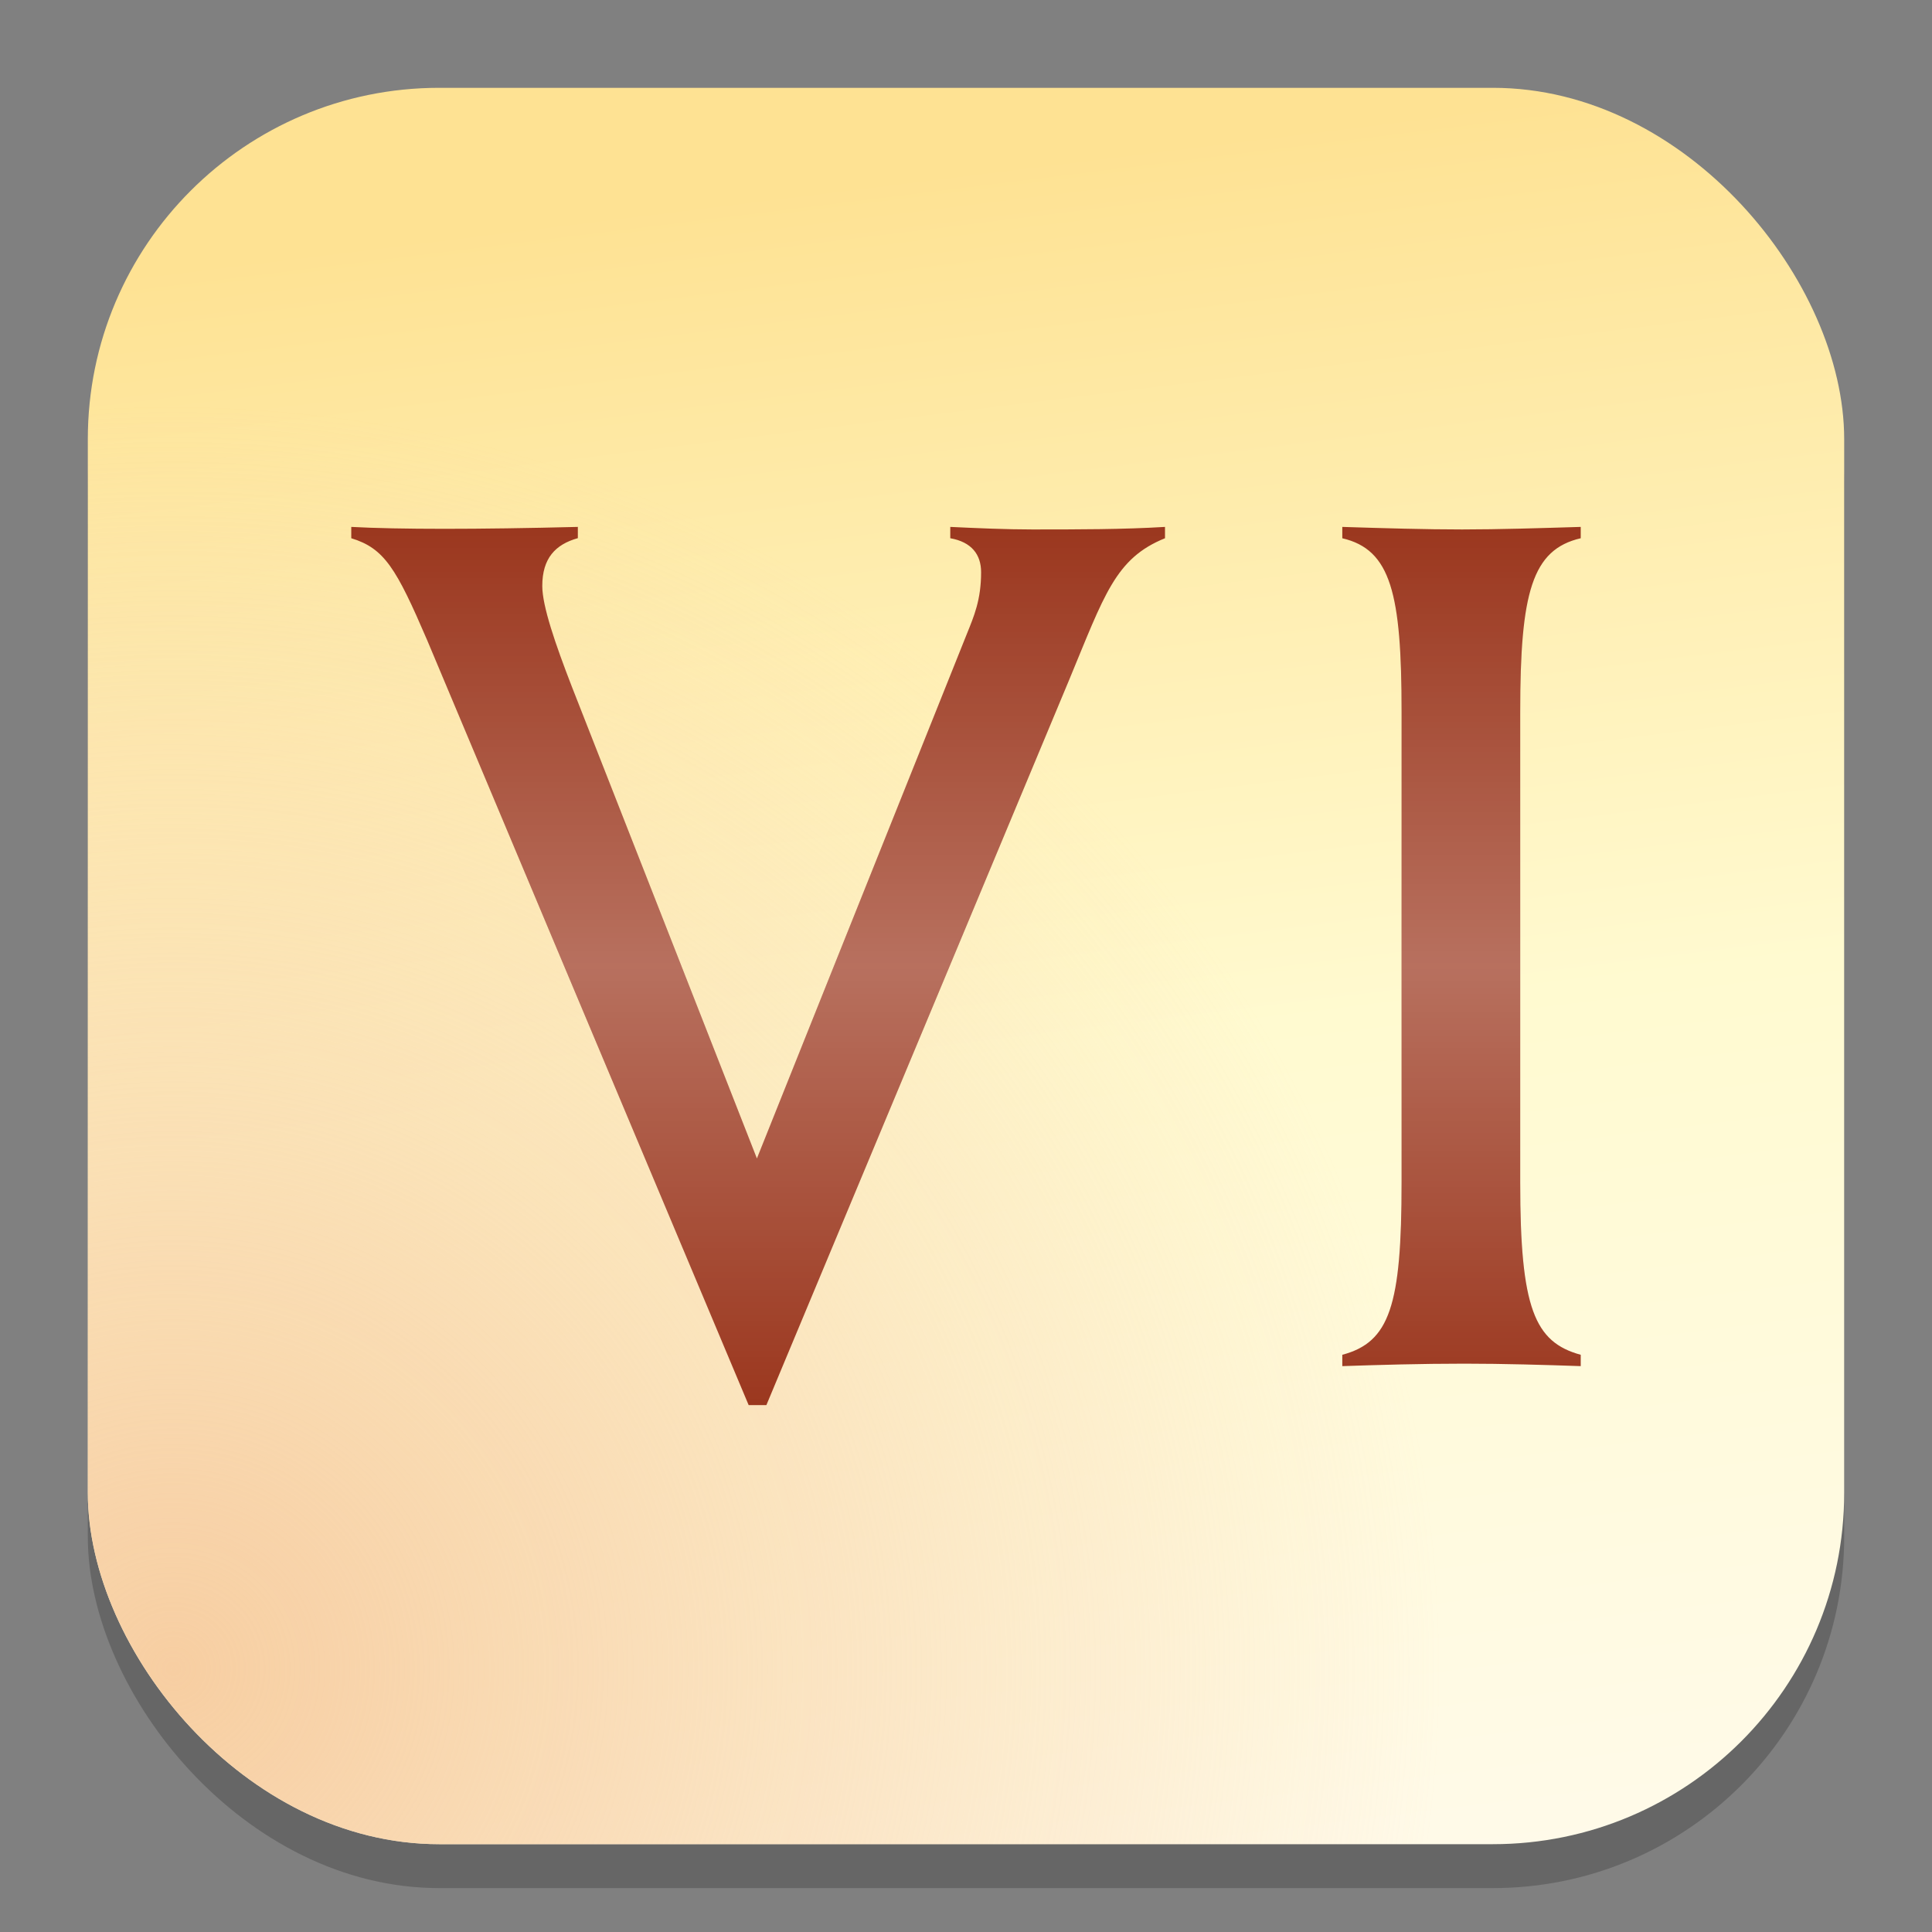 <?xml version="1.0" encoding="UTF-8" standalone="no"?>
<!-- Created with Inkscape (http://www.inkscape.org/) -->

<svg
   width="22"
   height="22"
   viewBox="0 0 22 22"
   version="1.1"
   id="svg1"
   inkscape:version="1.4.2 (ebf0e940d0, 2025-05-08)"
   sodipodi:docname="civ-vi.svg"
   xmlns:inkscape="http://www.inkscape.org/namespaces/inkscape"
   xmlns:sodipodi="http://sodipodi.sourceforge.net/DTD/sodipodi-0.dtd"
   xmlns:xlink="http://www.w3.org/1999/xlink"
   xmlns="http://www.w3.org/2000/svg"
   xmlns:svg="http://www.w3.org/2000/svg">
  <rect x="0" y="0" width="22" height="22" fill="#808080" stroke="none"/>
  <sodipodi:namedview
     id="namedview1"
     pagecolor="#ffffff"
     bordercolor="#000000"
     borderopacity="0.25"
     inkscape:showpageshadow="2"
     inkscape:pageopacity="0.0"
     inkscape:pagecheckerboard="0"
     inkscape:deskcolor="#d1d1d1"
     inkscape:document-units="px"
     inkscape:zoom="35.727273"
     inkscape:cx="10.986005"
     inkscape:cy="11"
     inkscape:window-width="1920"
     inkscape:window-height="1011"
     inkscape:window-x="0"
     inkscape:window-y="0"
     inkscape:window-maximized="1"
     inkscape:current-layer="svg1" />
  <defs
     id="defs1">
    <linearGradient
       inkscape:collect="always"
       xlink:href="#linearGradient871"
       id="linearGradient4"
       x1="-1.98"
       y1="0"
       x2="0"
       y2="16"
       gradientUnits="userSpaceOnUse"
       gradientTransform="matrix(1.25,0,0,1.25,21,1)" />
    <linearGradient
       inkscape:collect="always"
       id="linearGradient871">
      <stop
         style="stop-color:#fee293;stop-opacity:1;"
         offset="0"
         id="stop867" />
      <stop
         style="stop-color:#fffad0;stop-opacity:1;"
         offset="0.5"
         id="stop4835" />
      <stop
         style="stop-color:#fffaea;stop-opacity:1;"
         offset="1"
         id="stop869" />
    </linearGradient>
    <radialGradient
       inkscape:collect="always"
       xlink:href="#linearGradient879"
       id="radialGradient3"
       cx="-15.21"
       cy="14.393"
       fx="-15.21"
       fy="14.393"
       r="8"
       gradientUnits="userSpaceOnUse"
       gradientTransform="matrix(1.695,0.62,-0.618,1.688,36.662,4.128)" />
    <linearGradient
       inkscape:collect="always"
       id="linearGradient879">
      <stop
         style="stop-color:#f7cea2;stop-opacity:1;"
         offset="0"
         id="stop875" />
      <stop
         style="stop-color:#f7cea2;stop-opacity:0;"
         offset="1"
         id="stop877" />
    </linearGradient>
    <linearGradient
       inkscape:collect="always"
       xlink:href="#linearGradient1389"
       id="linearGradient970"
       x1="11.013"
       y1="4.341"
       x2="11.013"
       y2="11.468"
       gradientUnits="userSpaceOnUse"
       gradientTransform="matrix(1.323,0,0,1.403,3.431,-0.091)" />
    <linearGradient
       inkscape:collect="always"
       id="linearGradient1389">
      <stop
         style="stop-color:#ffffff;stop-opacity:0"
         offset="0"
         id="stop1385" />
      <stop
         style="stop-color:#ffffff;stop-opacity:0.573;"
         offset="0.5"
         id="stop1969" />
      <stop
         style="stop-color:#ffffff;stop-opacity:0.004"
         offset="1"
         id="stop1387" />
    </linearGradient>
  </defs>
  <rect
     style="opacity:0.2;fill:#000000;stroke-width:1.75"
     id="rect1"
     width="20"
     height="20"
     x="1"
     y="1.5"
     ry="4" />
  <rect
     style="fill:url(#linearGradient4);stroke-width:1.25"
     id="rect2"
     width="20"
     height="20"
     x="1"
     y="1"
     ry="4" />
  <rect
     style="fill:url(#radialGradient3);stroke-width:1.25"
     id="rect3"
     width="20"
     height="20"
     x="1"
     y="1"
     ry="4" />
  <path
     d="M 4,6 V 6.129 C 4.378,6.244 4.513,6.473 4.864,7.289 L 8.525,16 H 8.727 L 12.172,7.748 C 12.577,6.773 12.699,6.358 13.266,6.129 V 6 C 12.793,6.029 12.266,6.029 11.753,6.029 11.456,6.029 11.118,6.014 10.821,6 v 0.129 c 0.243,0.043 0.351,0.186 0.351,0.387 0,0.315 -0.081,0.501 -0.162,0.702 L 8.619,13.192 6.512,7.82 C 6.323,7.332 6.175,6.902 6.175,6.673 c 0,-0.315 0.148,-0.473 0.405,-0.545 V 6 C 5.432,6.029 4.54,6.029 4,6 Z m 11.285,2.406e-4 v 0.129 c 0.554,0.129 0.675,0.63 0.675,1.977 v 5.358 c 0,1.404 -0.135,1.819 -0.675,1.963 v 0.129 c 0.419,-0.014 0.891,-0.028 1.391,-0.028 0.445,0 0.918,0.014 1.324,0.028 v -0.129 c -0.527,-0.144 -0.689,-0.53 -0.689,-1.963 V 8.106 C 17.311,6.745 17.446,6.258 18,6.129 V 6 c -0.459,0.014 -0.932,0.029 -1.351,0.029 -0.419,0 -0.891,-0.014 -1.364,-0.029 z"
     style="fill:#9b371e;stroke-width:0.062"
     id="path1755" />
  <path
     d="m 4,6 v 0.129 c 0.378,0.115 0.513,0.344 0.864,1.16 l 3.661,8.711 H 8.727 L 12.172,7.748 c 0.405,-0.975 0.527,-1.39 1.094,-1.619 V 6 C 12.793,6.029 12.266,6.028 11.753,6.028 11.456,6.028 11.118,6.014 10.821,6 v 0.129 c 0.243,0.043 0.351,0.186 0.351,0.386 0,0.315 -0.081,0.501 -0.162,0.702 L 8.619,13.192 6.512,7.819 C 6.323,7.332 6.175,6.903 6.175,6.674 c 0,-0.315 0.149,-0.473 0.405,-0.545 V 6 C 5.432,6.029 4.54,6.029 4,6 Z m 11.285,0 v 0.129 c 0.554,0.129 0.675,0.63 0.675,1.977 v 5.358 c 0,1.404 -0.135,1.819 -0.675,1.963 v 0.129 c 0.419,-0.014 0.892,-0.028 1.392,-0.028 0.445,0 0.918,0.014 1.323,0.028 v -0.129 C 17.473,15.283 17.311,14.896 17.311,13.464 V 8.106 c 0,-1.361 0.135,-1.849 0.689,-1.977 V 6 C 17.541,6.014 17.068,6.029 16.649,6.029 16.23,6.029 15.758,6.014 15.285,6 Z"
     style="opacity:0.5;fill:url(#linearGradient970);fill-opacity:1;stroke-width:0.233"
     id="path338" />
</svg>
